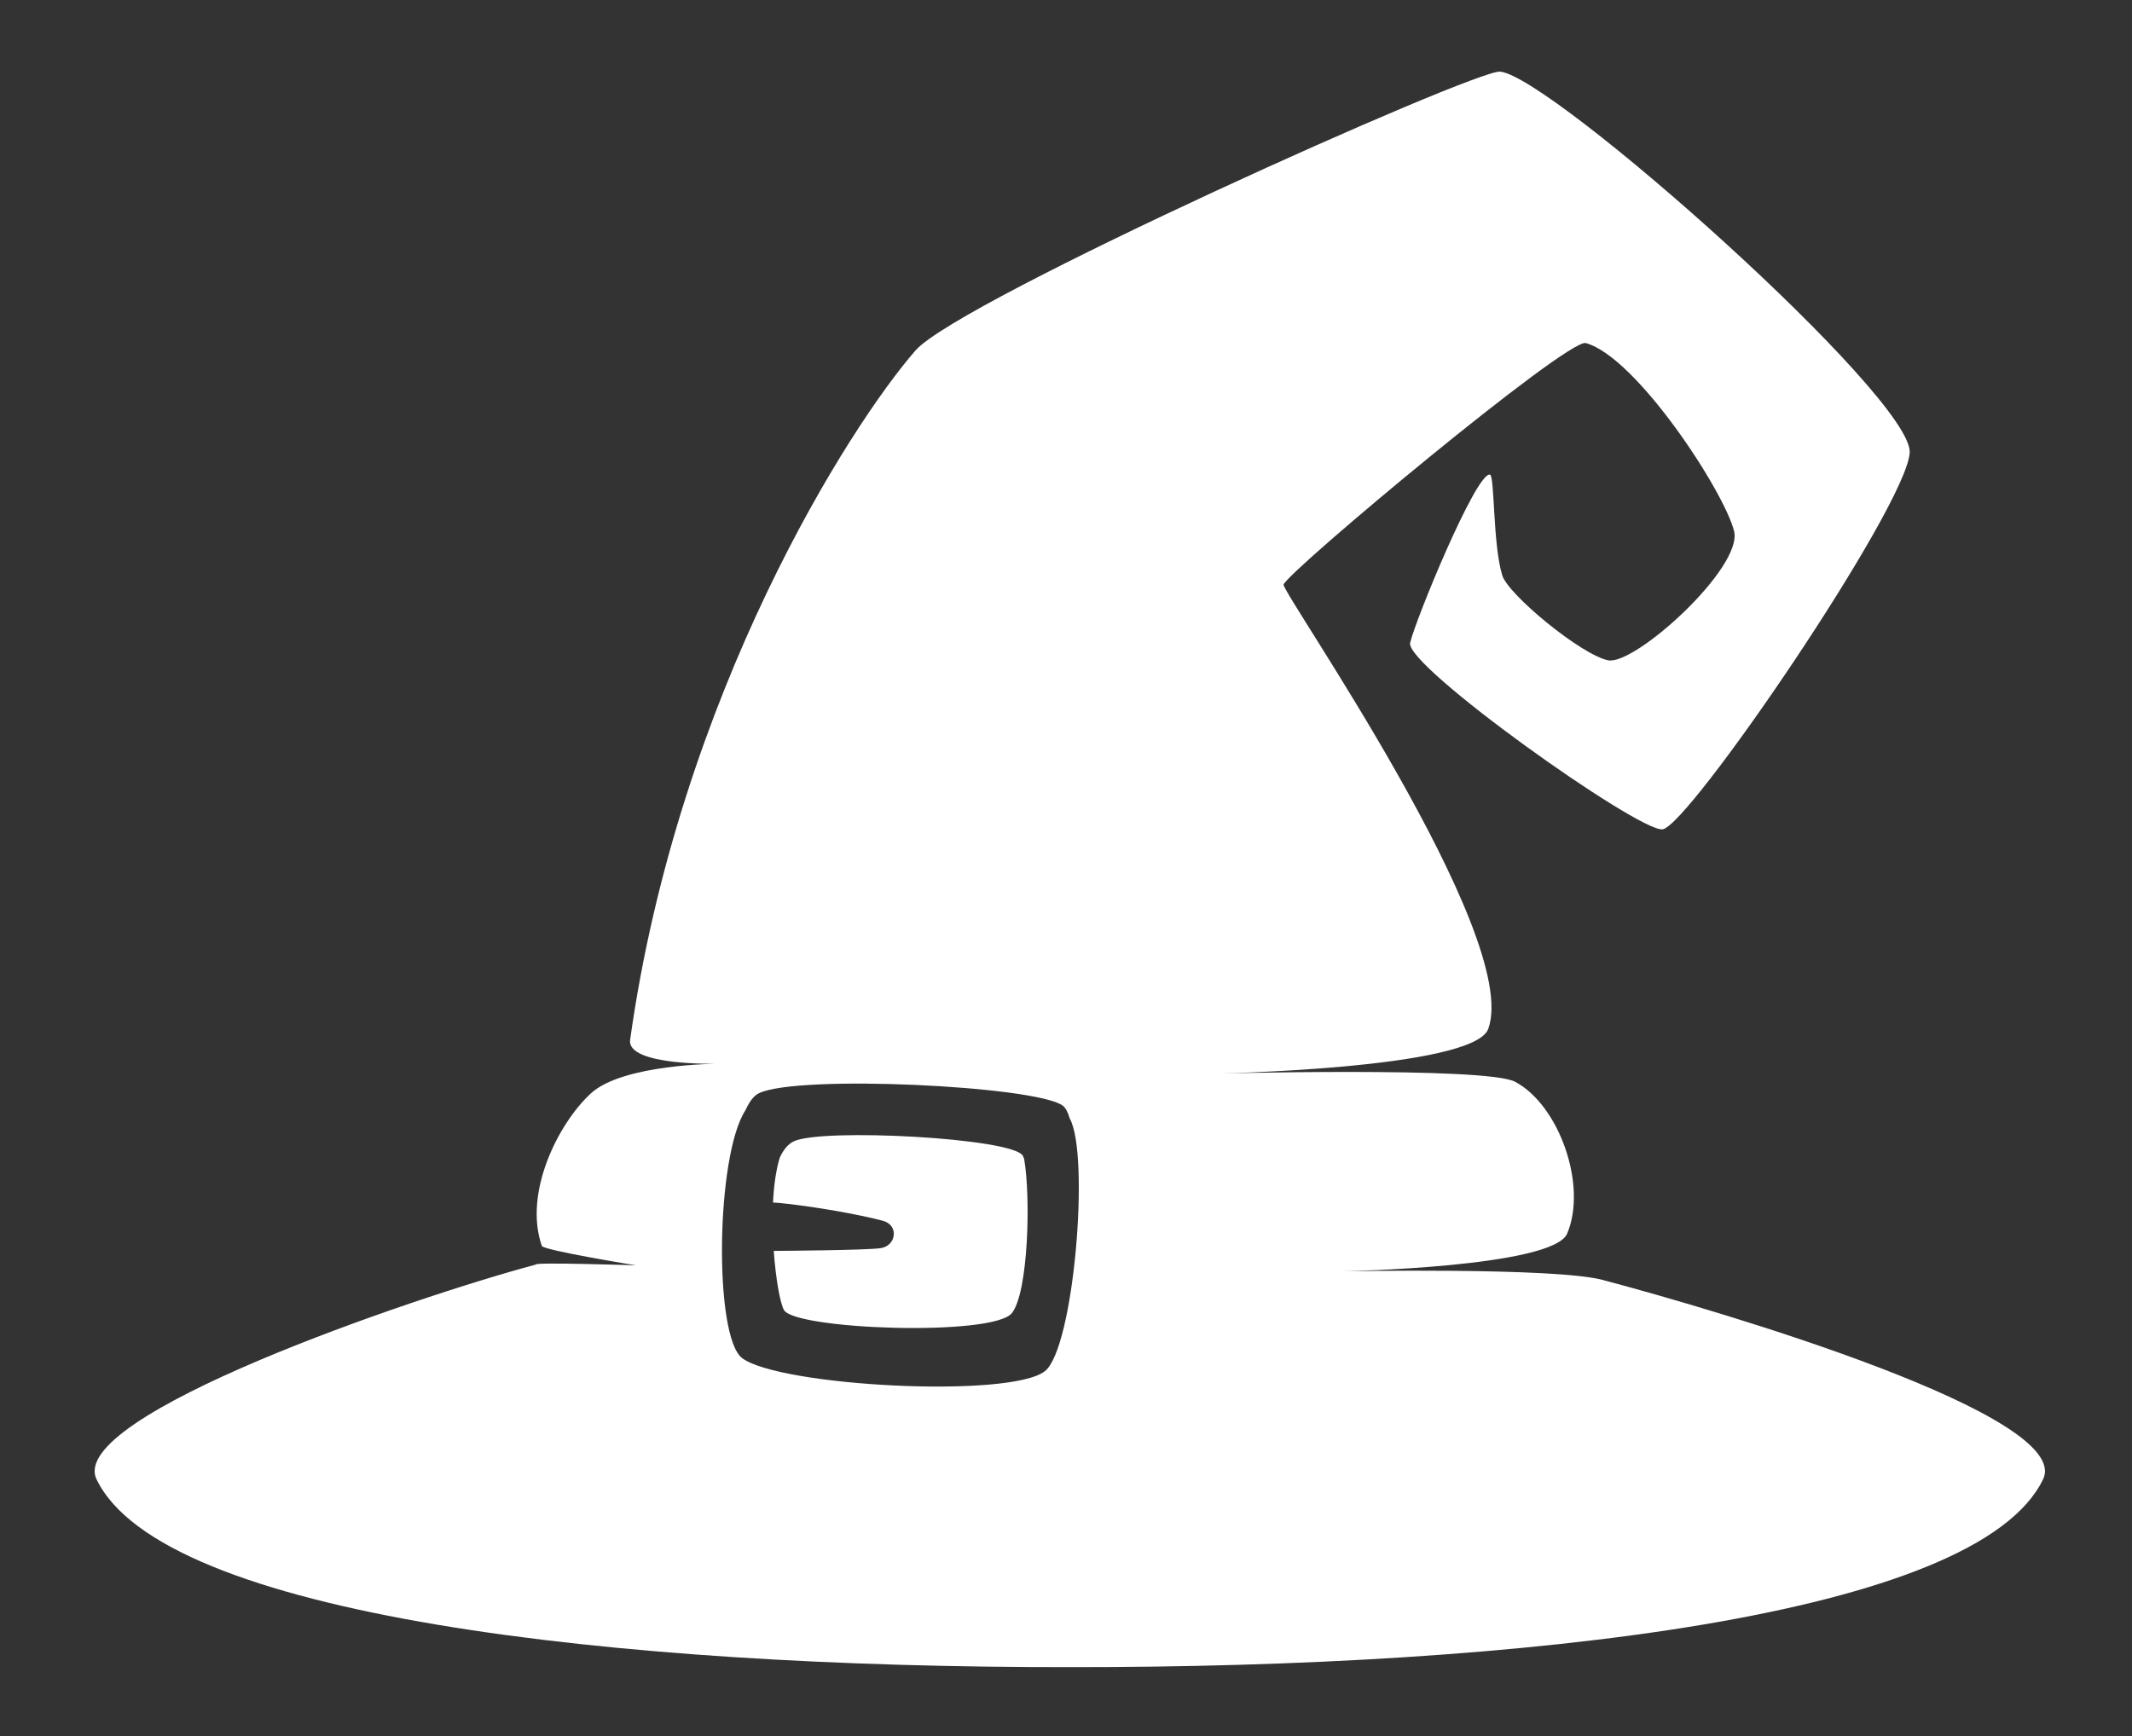 <?xml version="1.0" encoding="UTF-8" standalone="no"?>
<!DOCTYPE svg PUBLIC "-//W3C//DTD SVG 1.1//EN" "http://www.w3.org/Graphics/SVG/1.1/DTD/svg11.dtd">
<svg width="100%" height="100%" viewBox="0 0 248 202" version="1.1" xmlns="http://www.w3.org/2000/svg" xmlns:xlink="http://www.w3.org/1999/xlink" xml:space="preserve" style="fill-rule:evenodd;clip-rule:evenodd;stroke-linejoin:round;stroke-miterlimit:1.414;">
    <rect x="0" y="0" width="248" height="202" fill="#333333" stroke="none"/>
    <g transform="matrix(1,0,0,1,-26,-49)">
        <g id="WitchHatIcon" transform="matrix(0.79,0,0,0.79,-1347.8,-342.172)">
            <path d="M1825.99,656.178C1830.71,651.836 1844.73,651.811 1844.73,651.811C1844.73,651.811 1831.23,652.167 1831.77,648.291C1838.9,597.309 1864.18,557.763 1873.8,546.755C1880.23,539.386 1956.21,505.355 1959.87,505.701C1967.52,506.424 2020.75,553.764 2020.18,561.842C2019.62,569.92 1987.49,617.041 1983.76,617.294C1980.04,617.547 1945.84,593.212 1946.62,589.828C1947.4,586.444 1956.29,564.789 1958.36,565.042C1959.09,565.131 1958.77,575.206 1960.18,579.874C1961.04,582.72 1971.86,591.639 1975.79,592.398C1979.72,593.158 1995.67,578.747 1994.32,573.362C1992.84,567.484 1979.93,547.726 1972.49,545.677C1969.8,544.937 1928.48,579.43 1927.99,581.246C1927.67,582.382 1963.06,632.878 1958.13,646.665C1955.99,652.65 1916.96,653.288 1916.96,653.288C1916.96,653.288 1957.73,652.181 1962.06,654.459C1968.52,657.859 1972.76,669.69 1969.74,676.828C1967.64,681.782 1936.72,682.38 1936.72,682.38C1936.72,682.38 1967.89,681.773 1974.95,683.644C1992.91,688.403 2044.31,703.644 2039.82,713.003C2030.16,733.147 1963.55,740.74 1896.51,740.672C1829.47,740.74 1762.86,733.147 1753.2,713.003C1748.74,703.701 1799.63,686.273 1817.88,681.388C1817.46,681.004 1832.62,681.497 1832.62,681.497C1832.62,681.497 1819,679.288 1818.77,678.641C1816.04,670.821 1821.19,660.591 1825.99,656.178ZM1848.76,658.644C1849.32,657.401 1849.97,656.529 1850.71,656.165C1856.36,653.366 1891.53,655.057 1895.48,657.986C1895.89,658.289 1896.22,658.935 1896.49,659.851C1899.49,665.13 1897.13,693.723 1892.84,697.085C1887.67,701.139 1853.72,699.298 1848.26,695.159C1844.08,691.991 1844.38,665.298 1848.76,658.644ZM1889.79,665.852C1889.73,665.669 1889.67,665.511 1889.6,665.38C1888.25,662.739 1859.9,661.245 1855.84,663.251C1855,663.665 1854.33,664.496 1853.81,665.618C1853.24,667.465 1852.93,669.791 1852.81,672.248C1855.01,672.341 1863.42,673.48 1868.97,674.933C1871.38,675.562 1870.98,678.622 1868.66,678.97C1866.66,679.272 1854.34,679.365 1852.92,679.375C1853.21,683.49 1853.84,686.989 1854.41,688.065C1855.96,690.969 1885.19,692.023 1887.98,688.531C1890.41,685.492 1890.77,671.447 1889.79,665.852Z" style="fill:white;"/>
        </g>
    </g>
</svg>
